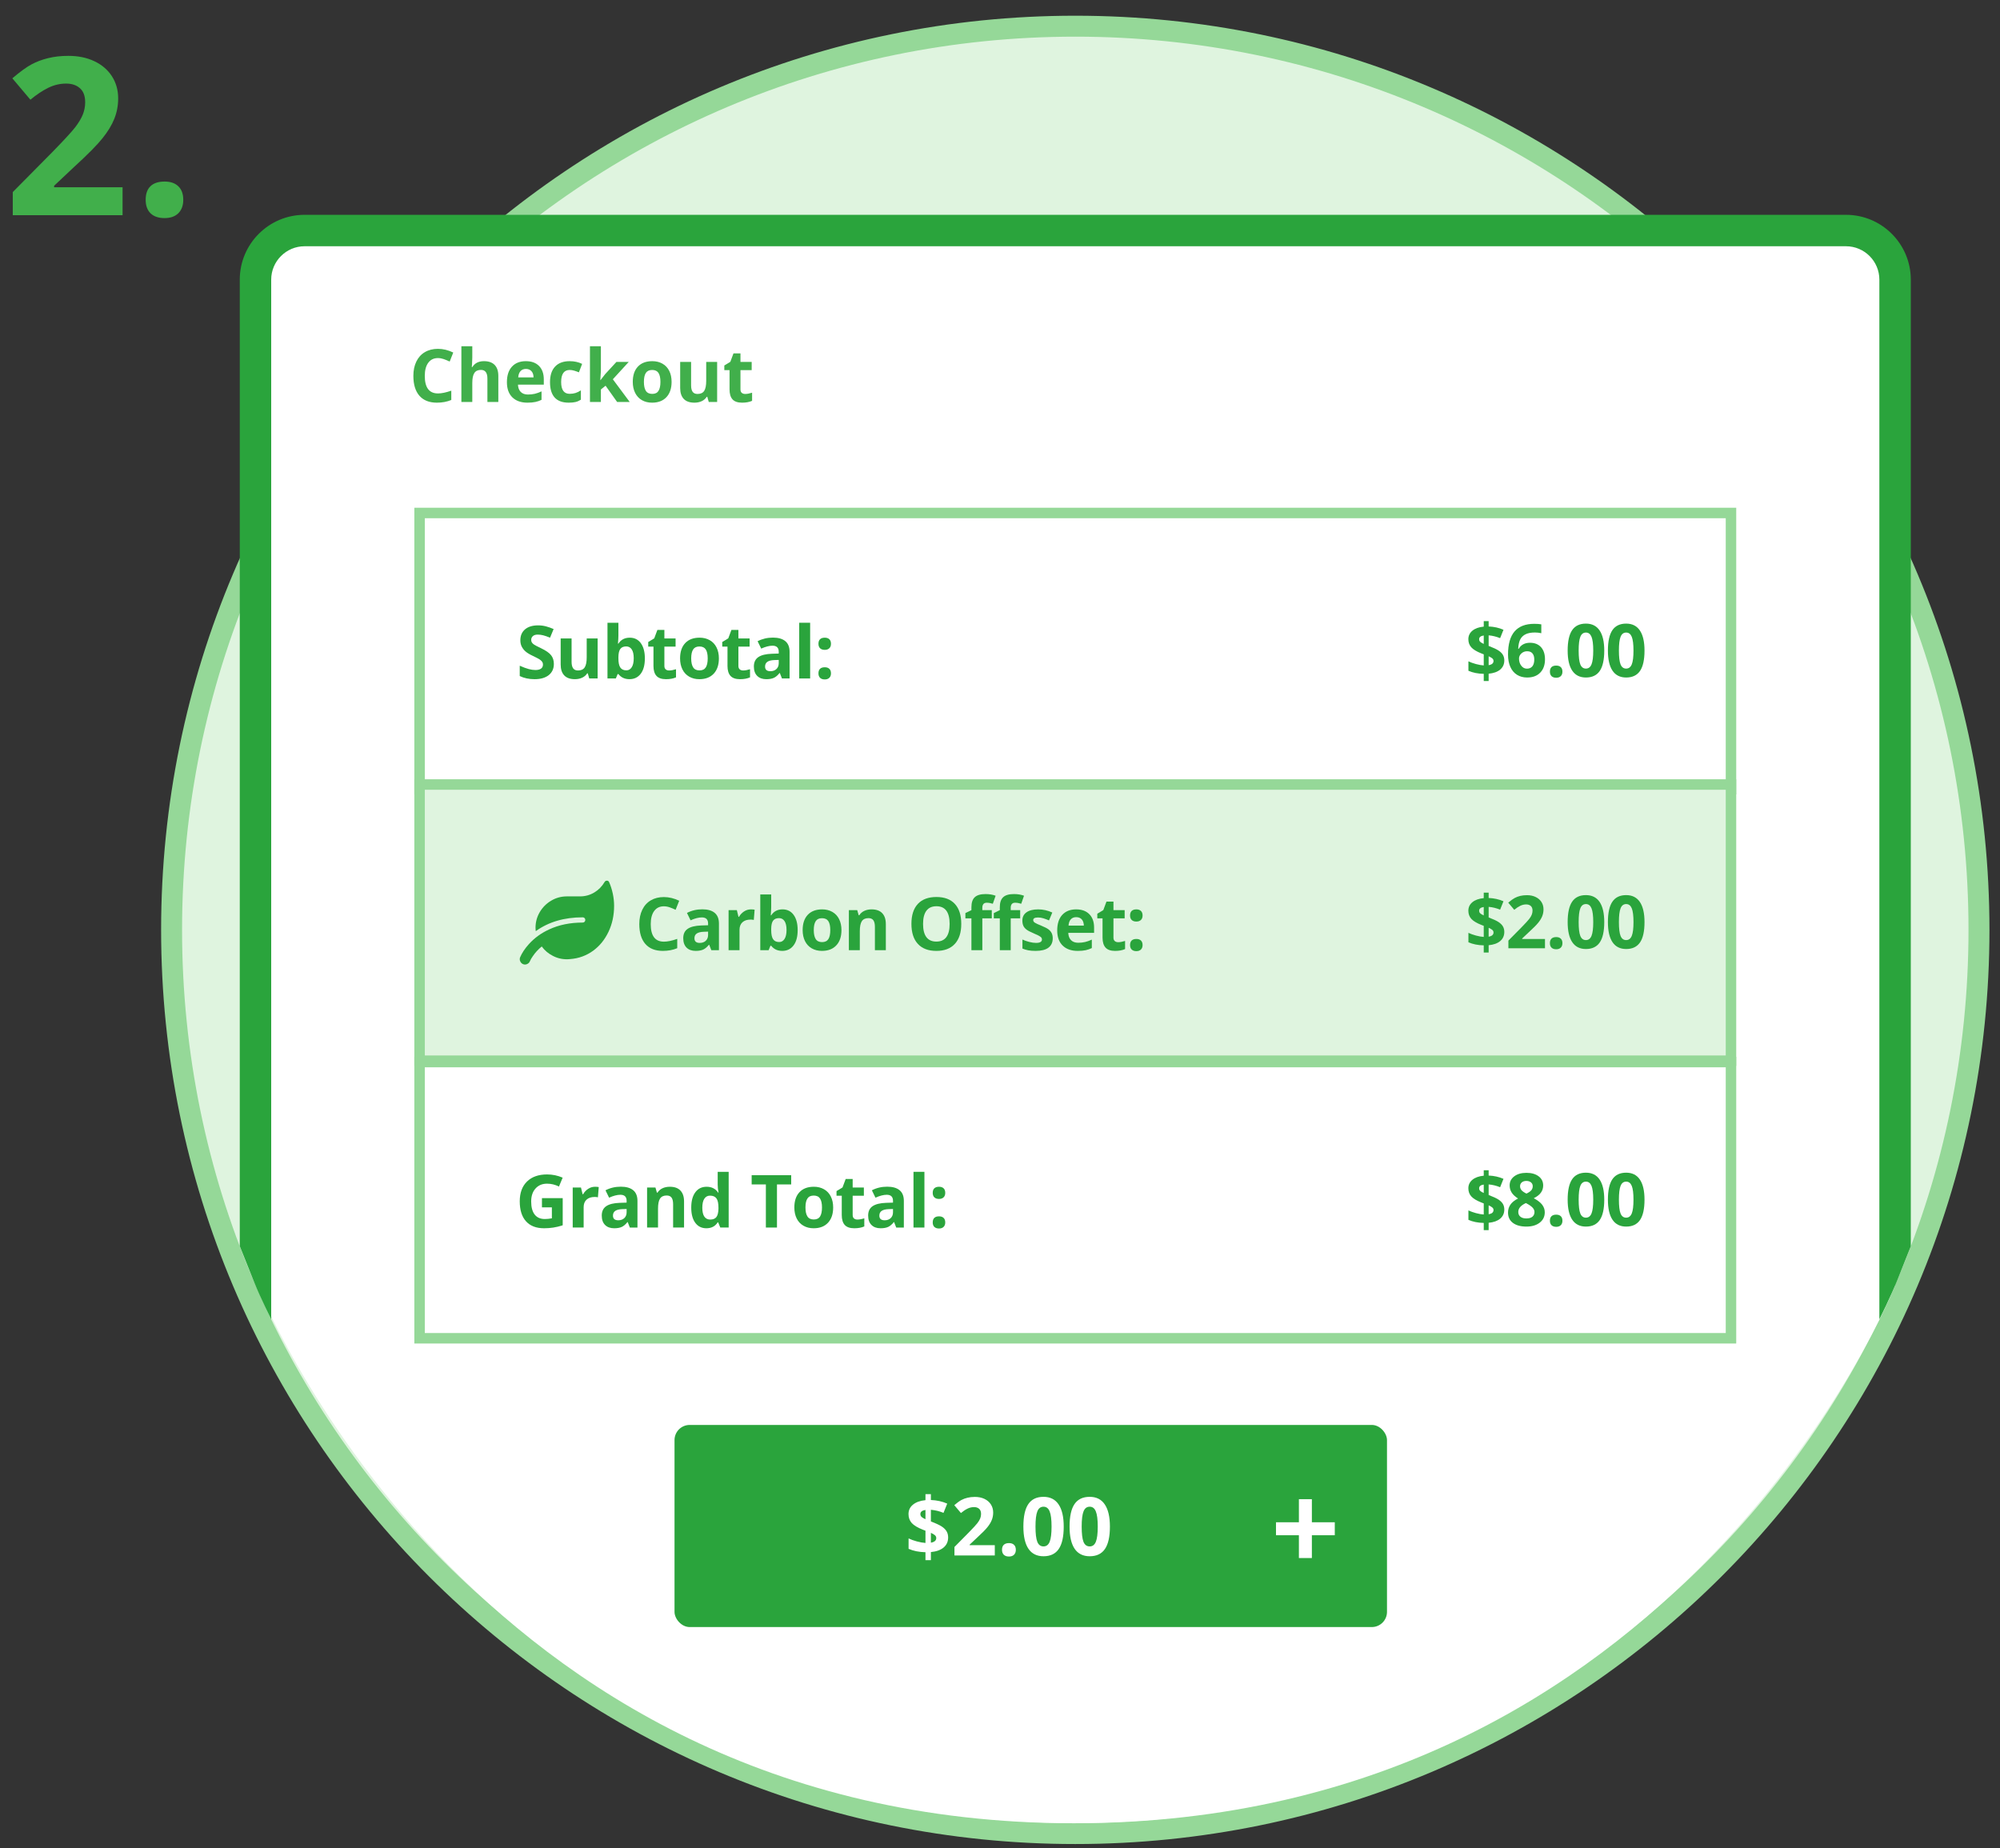 <svg width="158" height="146" viewBox="0 0 158 146" fill="none" xmlns="http://www.w3.org/2000/svg">
<rect x="0" y="0" width="158" height="146" fill="#333333" stroke="none"/>
<path d="M9.683 17H1.009V15.175L4.124 12.026C5.046 11.082 5.649 10.428 5.932 10.066C6.214 9.698 6.418 9.359 6.543 9.047C6.667 8.736 6.729 8.414 6.729 8.08C6.729 7.582 6.591 7.211 6.313 6.968C6.042 6.725 5.677 6.603 5.219 6.603C4.738 6.603 4.271 6.713 3.818 6.934C3.365 7.155 2.893 7.469 2.401 7.876L0.975 6.187C1.586 5.667 2.092 5.299 2.494 5.084C2.896 4.869 3.334 4.705 3.81 4.591C4.285 4.473 4.817 4.413 5.405 4.413C6.18 4.413 6.865 4.555 7.459 4.838C8.053 5.12 8.515 5.517 8.843 6.026C9.171 6.535 9.335 7.118 9.335 7.774C9.335 8.346 9.233 8.883 9.029 9.387C8.831 9.885 8.52 10.397 8.096 10.923C7.677 11.449 6.936 12.199 5.872 13.172L4.276 14.675V14.793H9.683V17ZM11.508 15.786C11.508 15.311 11.635 14.952 11.89 14.708C12.144 14.465 12.515 14.343 13.002 14.343C13.471 14.343 13.833 14.468 14.088 14.717C14.348 14.966 14.478 15.322 14.478 15.786C14.478 16.233 14.348 16.587 14.088 16.847C13.828 17.102 13.466 17.229 13.002 17.229C12.526 17.229 12.158 17.105 11.898 16.856C11.638 16.601 11.508 16.245 11.508 15.786Z" fill="#41AF4B"/>
<path fill-rule="evenodd" clip-rule="evenodd" d="M156.339 73.46C156.339 112.889 124.376 144.851 84.948 144.851C45.519 144.851 13.556 112.889 13.556 73.46C13.556 34.032 45.519 2.069 84.948 2.069C124.376 2.069 156.339 34.032 156.339 73.46Z" fill="#DFF4DF"/>
<path fill-rule="evenodd" clip-rule="evenodd" d="M156.339 73.46C156.339 112.889 124.376 144.851 84.948 144.851C45.519 144.851 13.556 112.889 13.556 73.46C13.556 34.032 45.519 2.069 84.948 2.069C124.376 2.069 156.339 34.032 156.339 73.46Z" stroke="#95D898" stroke-width="1.655"/>
<path fill-rule="evenodd" clip-rule="evenodd" d="M20.183 101.241C20.183 101.241 36.737 144.036 84.834 144.036C132.932 144.036 149.712 101.558 149.712 101.558V22.09C149.712 19.949 147.975 18.212 145.834 18.212H24.062C21.92 18.212 20.183 19.949 20.183 22.09L20.124 101.399" fill="white"/>
<mask id="mask0" mask-type="alpha" maskUnits="userSpaceOnUse" x="12" y="1" width="146" height="145">
<path fill-rule="evenodd" clip-rule="evenodd" d="M12.729 145.679H157.166V1.242H12.729V145.679Z" fill="white"/>
</mask>
<g mask="url(#mask0)">
<path fill-rule="evenodd" clip-rule="evenodd" d="M33.147 62.346H136.748V40.526H33.147V62.346Z" stroke="#95D898" stroke-width="0.828"/>
<path fill-rule="evenodd" clip-rule="evenodd" d="M33.147 83.795H136.748V61.976H33.147V83.795Z" fill="#DFF4DF"/>
<path fill-rule="evenodd" clip-rule="evenodd" d="M33.147 83.795H136.748V61.976H33.147V83.795Z" stroke="#95D898" stroke-width="0.828"/>
<path fill-rule="evenodd" clip-rule="evenodd" d="M33.147 105.723H136.748V83.903H33.147V105.723Z" stroke="#95D898" stroke-width="0.828"/>
<path fill-rule="evenodd" clip-rule="evenodd" d="M21.425 104.222C21.425 104.222 20.561 102.495 20.124 101.399C19.615 100.128 18.942 98.441 18.942 98.441V22.091C18.942 19.267 21.238 16.971 24.062 16.971H145.834C148.657 16.971 150.953 19.267 150.953 22.091V98.451C150.953 98.451 150.488 99.608 149.957 100.959C149.37 102.452 148.47 104.222 148.47 104.222V22.091C148.47 20.637 147.288 19.454 145.834 19.454H24.062C22.608 19.454 21.425 20.637 21.425 22.091V104.222Z" fill="#2AA43C"/>
<path fill-rule="evenodd" clip-rule="evenodd" d="M43.755 52.45C43.755 52.824 43.621 53.118 43.353 53.333C43.083 53.548 42.71 53.656 42.231 53.656C41.79 53.656 41.399 53.573 41.059 53.407V52.592C41.339 52.716 41.575 52.804 41.769 52.855C41.962 52.906 42.139 52.931 42.299 52.931C42.492 52.931 42.639 52.895 42.741 52.821C42.844 52.748 42.895 52.638 42.895 52.493C42.895 52.412 42.873 52.34 42.828 52.277C42.782 52.213 42.716 52.153 42.629 52.094C42.54 52.036 42.361 51.942 42.092 51.814C41.84 51.695 41.65 51.581 41.524 51.471C41.397 51.362 41.296 51.234 41.22 51.09C41.146 50.945 41.108 50.775 41.108 50.581C41.108 50.215 41.232 49.927 41.48 49.717C41.728 49.508 42.071 49.404 42.508 49.404C42.723 49.404 42.928 49.429 43.123 49.48C43.319 49.531 43.523 49.602 43.736 49.695L43.453 50.377C43.232 50.286 43.049 50.223 42.906 50.188C42.761 50.151 42.62 50.134 42.48 50.134C42.314 50.134 42.186 50.173 42.098 50.25C42.01 50.327 41.965 50.428 41.965 50.553C41.965 50.63 41.982 50.697 42.019 50.755C42.054 50.812 42.112 50.868 42.189 50.921C42.268 50.975 42.453 51.072 42.746 51.211C43.132 51.396 43.397 51.581 43.54 51.768C43.684 51.953 43.755 52.181 43.755 52.45Z" fill="#2AA43C"/>
<path fill-rule="evenodd" clip-rule="evenodd" d="M46.551 53.599L46.434 53.194H46.389C46.297 53.342 46.166 53.455 45.996 53.535C45.826 53.616 45.633 53.655 45.416 53.655C45.045 53.655 44.764 53.556 44.576 53.357C44.388 53.158 44.293 52.872 44.293 52.498V50.436H45.155V52.284C45.155 52.512 45.197 52.683 45.278 52.797C45.359 52.911 45.488 52.968 45.665 52.968C45.907 52.968 46.081 52.888 46.189 52.726C46.296 52.565 46.35 52.298 46.35 51.925V50.436H47.213V53.599H46.551Z" fill="#2AA43C"/>
<path fill-rule="evenodd" clip-rule="evenodd" d="M49.474 51.067C49.26 51.067 49.105 51.132 49.007 51.264C48.908 51.395 48.858 51.611 48.854 51.913V52.007C48.854 52.346 48.905 52.589 49.006 52.736C49.107 52.883 49.266 52.957 49.485 52.957C49.662 52.957 49.803 52.876 49.907 52.712C50.012 52.55 50.065 52.312 50.065 52.001C50.065 51.69 50.011 51.456 49.906 51.3C49.801 51.145 49.656 51.067 49.474 51.067ZM49.751 50.377C50.124 50.377 50.417 50.522 50.628 50.814C50.838 51.105 50.944 51.505 50.944 52.012C50.944 52.535 50.836 52.939 50.618 53.226C50.4 53.512 50.103 53.655 49.728 53.655C49.356 53.655 49.065 53.52 48.854 53.251H48.795L48.651 53.599H47.991V49.197H48.854V50.221C48.854 50.351 48.843 50.56 48.82 50.846H48.854C49.056 50.533 49.354 50.377 49.751 50.377Z" fill="#2AA43C"/>
<path fill-rule="evenodd" clip-rule="evenodd" d="M52.862 52.968C53.014 52.968 53.194 52.935 53.405 52.869V53.511C53.19 53.607 52.927 53.656 52.613 53.656C52.269 53.656 52.017 53.568 51.86 53.394C51.702 53.22 51.624 52.958 51.624 52.609V51.084H51.21V50.719L51.685 50.43L51.934 49.763H52.486V50.436H53.371V51.084H52.486V52.609C52.486 52.731 52.521 52.822 52.59 52.88C52.658 52.939 52.749 52.968 52.862 52.968Z" fill="#2AA43C"/>
<path fill-rule="evenodd" clip-rule="evenodd" d="M54.605 52.012C54.605 52.325 54.656 52.562 54.76 52.722C54.862 52.883 55.03 52.962 55.261 52.962C55.491 52.962 55.657 52.883 55.758 52.724C55.859 52.564 55.909 52.327 55.909 52.012C55.909 51.699 55.859 51.464 55.757 51.308C55.655 51.151 55.487 51.072 55.256 51.072C55.026 51.072 54.861 51.15 54.759 51.306C54.656 51.462 54.605 51.697 54.605 52.012ZM56.792 52.012C56.792 52.527 56.657 52.929 56.384 53.22C56.113 53.511 55.734 53.656 55.249 53.656C54.947 53.656 54.679 53.59 54.447 53.456C54.215 53.323 54.036 53.133 53.912 52.883C53.788 52.634 53.726 52.344 53.726 52.012C53.726 51.495 53.861 51.093 54.13 50.807C54.399 50.52 54.779 50.376 55.268 50.376C55.571 50.376 55.838 50.443 56.071 50.575C56.302 50.707 56.481 50.896 56.605 51.144C56.73 51.39 56.792 51.68 56.792 52.012Z" fill="#2AA43C"/>
<path fill-rule="evenodd" clip-rule="evenodd" d="M58.71 52.968C58.862 52.968 59.042 52.935 59.253 52.869V53.511C59.038 53.607 58.775 53.656 58.461 53.656C58.117 53.656 57.865 53.568 57.708 53.394C57.551 53.22 57.472 52.958 57.472 52.609V51.084H57.058V50.719L57.533 50.43L57.782 49.763H58.334V50.436H59.219V51.084H58.334V52.609C58.334 52.731 58.369 52.822 58.438 52.88C58.507 52.939 58.597 52.968 58.71 52.968Z" fill="#2AA43C"/>
<path fill-rule="evenodd" clip-rule="evenodd" d="M61.52 52.134L61.186 52.145C60.935 52.153 60.748 52.198 60.626 52.281C60.503 52.364 60.441 52.49 60.441 52.66C60.441 52.903 60.581 53.025 60.86 53.025C61.06 53.025 61.221 52.967 61.34 52.852C61.46 52.737 61.52 52.584 61.52 52.394V52.134ZM61.775 53.599L61.607 53.169H61.584C61.44 53.352 61.291 53.479 61.137 53.55C60.983 53.62 60.782 53.656 60.536 53.656C60.231 53.656 59.993 53.569 59.818 53.395C59.644 53.222 59.556 52.975 59.556 52.654C59.556 52.318 59.674 52.071 59.909 51.911C60.143 51.752 60.498 51.664 60.971 51.647L61.52 51.63V51.491C61.52 51.171 61.356 51.01 61.027 51.01C60.775 51.01 60.478 51.087 60.136 51.24L59.85 50.657C60.215 50.467 60.618 50.371 61.061 50.371C61.486 50.371 61.811 50.463 62.037 50.649C62.263 50.833 62.377 51.115 62.377 51.491V53.599H61.775Z" fill="#2AA43C"/>
<path fill-rule="evenodd" clip-rule="evenodd" d="M63.138 53.599H64.001V49.197H63.138V53.599Z" fill="#2AA43C"/>
<path fill-rule="evenodd" clip-rule="evenodd" d="M64.658 53.194C64.658 53.036 64.7 52.916 64.784 52.835C64.87 52.754 64.993 52.714 65.156 52.714C65.312 52.714 65.433 52.755 65.519 52.838C65.605 52.92 65.647 53.04 65.647 53.194C65.647 53.343 65.605 53.461 65.518 53.546C65.431 53.632 65.31 53.675 65.156 53.675C64.997 53.675 64.875 53.633 64.787 53.55C64.701 53.466 64.658 53.348 64.658 53.194ZM64.658 50.858C64.658 50.699 64.7 50.58 64.784 50.499C64.87 50.417 64.993 50.377 65.156 50.377C65.312 50.377 65.433 50.418 65.519 50.501C65.605 50.584 65.647 50.703 65.647 50.858C65.647 51.01 65.604 51.129 65.516 51.213C65.428 51.297 65.308 51.339 65.156 51.339C64.997 51.339 64.875 51.297 64.787 51.214C64.701 51.131 64.658 51.013 64.658 50.858Z" fill="#2AA43C"/>
<path fill-rule="evenodd" clip-rule="evenodd" d="M52.447 71.598C52.116 71.598 51.861 71.722 51.679 71.971C51.498 72.218 51.408 72.564 51.408 73.007C51.408 73.929 51.754 74.391 52.447 74.391C52.737 74.391 53.088 74.318 53.501 74.172V74.908C53.162 75.05 52.782 75.12 52.364 75.12C51.763 75.12 51.302 74.938 50.983 74.573C50.665 74.208 50.505 73.684 50.505 73.001C50.505 72.571 50.583 72.195 50.74 71.871C50.897 71.547 51.121 71.299 51.415 71.127C51.708 70.954 52.052 70.868 52.447 70.868C52.847 70.868 53.252 70.965 53.657 71.159L53.374 71.873C53.22 71.799 53.064 71.735 52.907 71.68C52.75 71.625 52.597 71.598 52.447 71.598Z" fill="#2AA43C"/>
<path fill-rule="evenodd" clip-rule="evenodd" d="M55.939 73.598L55.606 73.61C55.355 73.617 55.168 73.663 55.045 73.746C54.922 73.828 54.861 73.955 54.861 74.125C54.861 74.368 55.001 74.49 55.279 74.49C55.48 74.49 55.64 74.432 55.76 74.317C55.88 74.202 55.939 74.049 55.939 73.858V73.598ZM56.194 75.064L56.026 74.634H56.004C55.859 74.817 55.71 74.943 55.556 75.014C55.403 75.085 55.202 75.12 54.955 75.12C54.651 75.12 54.412 75.034 54.237 74.86C54.063 74.687 53.976 74.439 53.976 74.119C53.976 73.783 54.093 73.535 54.328 73.376C54.563 73.217 54.917 73.129 55.391 73.112L55.939 73.095V72.956C55.939 72.636 55.775 72.475 55.447 72.475C55.194 72.475 54.897 72.551 54.555 72.704L54.27 72.122C54.634 71.931 55.038 71.836 55.481 71.836C55.905 71.836 56.231 71.928 56.457 72.113C56.682 72.298 56.796 72.579 56.796 72.956V75.064H56.194Z" fill="#2AA43C"/>
<path fill-rule="evenodd" clip-rule="evenodd" d="M59.324 71.841C59.441 71.841 59.538 71.85 59.615 71.867L59.55 72.676C59.48 72.657 59.396 72.647 59.296 72.647C59.02 72.647 58.806 72.719 58.652 72.859C58.498 73.001 58.422 73.2 58.422 73.454V75.064H57.558V71.901H58.211L58.34 72.432H58.381C58.479 72.255 58.613 72.113 58.779 72.004C58.946 71.895 59.127 71.841 59.324 71.841Z" fill="#2AA43C"/>
<path fill-rule="evenodd" clip-rule="evenodd" d="M61.544 72.532C61.331 72.532 61.176 72.597 61.077 72.729C60.979 72.859 60.928 73.075 60.925 73.377V73.471C60.925 73.81 60.975 74.054 61.077 74.201C61.178 74.348 61.336 74.421 61.556 74.421C61.733 74.421 61.874 74.34 61.978 74.177C62.083 74.014 62.136 73.776 62.136 73.465C62.136 73.154 62.082 72.921 61.977 72.765C61.872 72.609 61.727 72.532 61.544 72.532ZM61.821 71.841C62.195 71.841 62.488 71.987 62.699 72.278C62.909 72.57 63.015 72.969 63.015 73.477C63.015 73.999 62.907 74.404 62.689 74.69C62.47 74.977 62.174 75.12 61.799 75.12C61.427 75.12 61.136 74.985 60.925 74.716H60.865L60.721 75.064H60.062V70.662H60.925V71.686C60.925 71.816 60.913 72.024 60.891 72.311H60.925C61.126 71.998 61.425 71.841 61.821 71.841Z" fill="#2AA43C"/>
<path fill-rule="evenodd" clip-rule="evenodd" d="M64.288 73.477C64.288 73.789 64.339 74.026 64.442 74.187C64.545 74.347 64.713 74.427 64.944 74.427C65.174 74.427 65.34 74.347 65.442 74.188C65.543 74.029 65.592 73.791 65.592 73.477C65.592 73.164 65.542 72.929 65.44 72.772C65.338 72.616 65.17 72.537 64.939 72.537C64.709 72.537 64.543 72.615 64.442 72.77C64.339 72.926 64.288 73.162 64.288 73.477ZM66.475 73.477C66.475 73.991 66.34 74.394 66.067 74.684C65.796 74.975 65.418 75.12 64.933 75.12C64.629 75.12 64.362 75.054 64.13 74.921C63.898 74.788 63.719 74.597 63.595 74.348C63.471 74.099 63.409 73.808 63.409 73.477C63.409 72.959 63.544 72.558 63.812 72.271C64.082 71.985 64.462 71.841 64.951 71.841C65.254 71.841 65.521 71.907 65.754 72.04C65.985 72.171 66.164 72.361 66.288 72.608C66.412 72.855 66.475 73.145 66.475 73.477Z" fill="#2AA43C"/>
<path fill-rule="evenodd" clip-rule="evenodd" d="M69.981 75.064H69.117V73.216C69.117 72.988 69.077 72.817 68.996 72.702C68.915 72.589 68.786 72.532 68.608 72.532C68.367 72.532 68.193 72.612 68.085 72.773C67.978 72.935 67.925 73.202 67.925 73.576V75.064H67.061V71.901H67.721L67.836 72.305H67.884C67.981 72.153 68.112 72.037 68.281 71.959C68.45 71.88 68.642 71.841 68.857 71.841C69.226 71.841 69.505 71.941 69.694 72.14C69.885 72.339 69.981 72.626 69.981 73.001V75.064Z" fill="#2AA43C"/>
<path fill-rule="evenodd" clip-rule="evenodd" d="M72.922 72.99C72.922 73.452 73.009 73.8 73.185 74.034C73.36 74.268 73.623 74.385 73.972 74.385C74.671 74.385 75.021 73.92 75.021 72.99C75.021 72.059 74.673 71.593 73.978 71.593C73.629 71.593 73.365 71.71 73.188 71.945C73.011 72.18 72.922 72.528 72.922 72.99ZM75.94 72.99C75.94 73.674 75.77 74.201 75.431 74.568C75.092 74.937 74.605 75.121 73.972 75.121C73.338 75.121 72.851 74.937 72.512 74.568C72.172 74.201 72.002 73.673 72.002 72.984C72.002 72.296 72.173 71.77 72.513 71.406C72.853 71.044 73.342 70.863 73.978 70.863C74.613 70.863 75.099 71.046 75.436 71.412C75.772 71.777 75.94 72.303 75.94 72.99Z" fill="#2AA43C"/>
<path fill-rule="evenodd" clip-rule="evenodd" d="M80.594 72.549H79.847V75.064H78.985V72.549H78.509V72.133L78.985 71.9V71.669C78.985 71.309 79.073 71.045 79.251 70.879C79.428 70.713 79.712 70.631 80.102 70.631C80.4 70.631 80.665 70.675 80.897 70.763L80.677 71.397C80.503 71.343 80.342 71.315 80.196 71.315C80.073 71.315 79.985 71.352 79.929 71.424C79.875 71.496 79.847 71.589 79.847 71.703V71.9H80.594V72.549ZM78.351 72.549H77.604V75.064H76.742V72.549H76.266V72.133L76.742 71.9V71.669C76.742 71.309 76.829 71.045 77.007 70.879C77.185 70.713 77.469 70.631 77.858 70.631C78.157 70.631 78.421 70.675 78.654 70.763L78.433 71.397C78.26 71.343 78.099 71.315 77.953 71.315C77.829 71.315 77.741 71.352 77.685 71.424C77.632 71.496 77.604 71.589 77.604 71.703V71.9H78.351V72.549Z" fill="#2AA43C"/>
<path fill-rule="evenodd" clip-rule="evenodd" d="M83.166 74.124C83.166 74.449 83.053 74.695 82.828 74.866C82.602 75.036 82.266 75.12 81.816 75.12C81.587 75.12 81.39 75.105 81.228 75.073C81.066 75.042 80.914 74.997 80.772 74.936V74.224C80.933 74.299 81.114 74.362 81.314 74.413C81.516 74.464 81.692 74.489 81.845 74.489C82.158 74.489 82.314 74.399 82.314 74.218C82.314 74.15 82.294 74.095 82.252 74.052C82.211 74.009 82.14 73.962 82.038 73.907C81.936 73.855 81.8 73.792 81.631 73.72C81.386 73.618 81.208 73.523 81.093 73.437C80.979 73.35 80.896 73.25 80.844 73.139C80.793 73.026 80.767 72.888 80.767 72.724C80.767 72.443 80.876 72.226 81.093 72.073C81.312 71.918 81.621 71.841 82.02 71.841C82.401 71.841 82.771 71.924 83.132 72.09L82.872 72.712C82.713 72.644 82.565 72.589 82.427 72.546C82.29 72.503 82.149 72.481 82.006 72.481C81.751 72.481 81.624 72.549 81.624 72.688C81.624 72.764 81.665 72.832 81.747 72.888C81.829 72.945 82.009 73.028 82.287 73.14C82.533 73.24 82.714 73.333 82.83 73.42C82.944 73.507 83.029 73.607 83.083 73.72C83.139 73.833 83.166 73.968 83.166 74.124Z" fill="#2AA43C"/>
<path fill-rule="evenodd" clip-rule="evenodd" d="M85.021 72.455C84.838 72.455 84.695 72.513 84.591 72.629C84.487 72.746 84.428 72.91 84.414 73.123H85.624C85.62 72.91 85.564 72.746 85.457 72.629C85.349 72.513 85.205 72.455 85.021 72.455ZM85.143 75.121C84.634 75.121 84.236 74.98 83.949 74.698C83.662 74.418 83.52 74.02 83.52 73.505C83.52 72.975 83.652 72.565 83.917 72.276C84.182 71.986 84.549 71.841 85.016 71.841C85.462 71.841 85.811 71.969 86.06 72.224C86.309 72.478 86.433 72.829 86.433 73.279V73.697H84.394C84.403 73.943 84.476 74.134 84.611 74.271C84.747 74.409 84.938 74.478 85.183 74.478C85.374 74.478 85.553 74.458 85.723 74.419C85.893 74.379 86.071 74.316 86.254 74.229V74.897C86.105 74.972 85.942 75.028 85.771 75.065C85.6 75.101 85.39 75.121 85.143 75.121Z" fill="#2AA43C"/>
<path fill-rule="evenodd" clip-rule="evenodd" d="M88.339 74.433C88.491 74.433 88.671 74.4 88.882 74.334V74.976C88.667 75.072 88.404 75.121 88.09 75.121C87.746 75.121 87.494 75.033 87.337 74.858C87.18 74.684 87.101 74.422 87.101 74.074V72.549H86.687V72.184L87.162 71.895L87.411 71.227H87.963V71.901H88.848V72.549H87.963V74.074C87.963 74.196 87.998 74.286 88.067 74.345C88.136 74.404 88.226 74.433 88.339 74.433Z" fill="#2AA43C"/>
<path fill-rule="evenodd" clip-rule="evenodd" d="M89.275 74.659C89.275 74.501 89.317 74.381 89.401 74.3C89.486 74.219 89.61 74.178 89.773 74.178C89.928 74.178 90.05 74.22 90.135 74.302C90.221 74.385 90.264 74.504 90.264 74.659C90.264 74.808 90.221 74.926 90.135 75.011C90.048 75.097 89.927 75.14 89.773 75.14C89.614 75.14 89.491 75.098 89.404 75.014C89.318 74.931 89.275 74.812 89.275 74.659ZM89.275 72.322C89.275 72.163 89.317 72.044 89.401 71.963C89.486 71.882 89.61 71.841 89.773 71.841C89.928 71.841 90.05 71.883 90.135 71.966C90.221 72.049 90.264 72.168 90.264 72.322C90.264 72.475 90.221 72.593 90.133 72.677C90.045 72.761 89.924 72.803 89.773 72.803C89.614 72.803 89.491 72.762 89.404 72.678C89.318 72.596 89.275 72.477 89.275 72.322Z" fill="#2AA43C"/>
<path fill-rule="evenodd" clip-rule="evenodd" d="M42.814 94.653H44.454V96.798C44.189 96.885 43.939 96.945 43.703 96.98C43.469 97.016 43.229 97.033 42.983 97.033C42.359 97.033 41.883 96.849 41.554 96.482C41.224 96.116 41.06 95.589 41.06 94.903C41.06 94.235 41.251 93.714 41.633 93.341C42.015 92.967 42.545 92.78 43.221 92.78C43.646 92.78 44.055 92.865 44.45 93.035L44.158 93.737C43.857 93.586 43.542 93.51 43.216 93.51C42.836 93.51 42.533 93.638 42.305 93.893C42.076 94.147 41.963 94.49 41.963 94.919C41.963 95.369 42.055 95.711 42.238 95.948C42.422 96.185 42.69 96.303 43.04 96.303C43.223 96.303 43.41 96.284 43.598 96.246V95.383H42.814V94.653Z" fill="#2AA43C"/>
<path fill-rule="evenodd" clip-rule="evenodd" d="M47.01 93.754C47.127 93.754 47.224 93.762 47.301 93.779L47.236 94.588C47.166 94.569 47.082 94.56 46.981 94.56C46.706 94.56 46.492 94.631 46.338 94.772C46.184 94.913 46.108 95.112 46.108 95.366V96.976H45.244V93.813H45.897L46.026 94.345H46.067C46.165 94.168 46.299 94.025 46.465 93.917C46.632 93.808 46.813 93.754 47.01 93.754Z" fill="#2AA43C"/>
<path fill-rule="evenodd" clip-rule="evenodd" d="M49.503 95.511L49.169 95.522C48.918 95.53 48.731 95.575 48.609 95.658C48.485 95.741 48.424 95.867 48.424 96.037C48.424 96.28 48.564 96.402 48.843 96.402C49.043 96.402 49.204 96.344 49.323 96.229C49.443 96.114 49.503 95.961 49.503 95.77V95.511ZM49.758 96.977L49.59 96.546H49.567C49.422 96.729 49.273 96.856 49.119 96.927C48.966 96.997 48.765 97.033 48.519 97.033C48.214 97.033 47.975 96.946 47.801 96.772C47.626 96.599 47.539 96.352 47.539 96.031C47.539 95.695 47.657 95.448 47.892 95.288C48.126 95.129 48.48 95.041 48.954 95.024L49.503 95.007V94.868C49.503 94.548 49.339 94.387 49.01 94.387C48.758 94.387 48.461 94.463 48.119 94.617L47.833 94.034C48.197 93.844 48.601 93.748 49.044 93.748C49.469 93.748 49.794 93.84 50.02 94.026C50.246 94.21 50.359 94.492 50.359 94.868V96.977H49.758Z" fill="#2AA43C"/>
<path fill-rule="evenodd" clip-rule="evenodd" d="M54.04 96.976H53.176V95.129C53.176 94.9 53.136 94.73 53.056 94.615C52.974 94.501 52.845 94.444 52.667 94.444C52.426 94.444 52.252 94.524 52.144 94.686C52.037 94.847 51.984 95.115 51.984 95.488V96.976H51.12V93.813H51.78L51.895 94.217H51.943C52.04 94.065 52.172 93.949 52.34 93.871C52.509 93.793 52.701 93.754 52.916 93.754C53.285 93.754 53.564 93.853 53.753 94.053C53.944 94.251 54.04 94.538 54.04 94.913V96.976Z" fill="#2AA43C"/>
<path fill-rule="evenodd" clip-rule="evenodd" d="M56.105 96.345C56.325 96.345 56.487 96.281 56.59 96.153C56.693 96.025 56.748 95.807 56.758 95.499V95.406C56.758 95.066 56.706 94.823 56.602 94.676C56.496 94.529 56.327 94.456 56.09 94.456C55.898 94.456 55.748 94.537 55.641 94.7C55.535 94.863 55.483 95.1 55.483 95.412C55.483 95.723 55.536 95.956 55.643 96.112C55.751 96.267 55.905 96.345 56.105 96.345ZM55.802 97.033C55.43 97.033 55.138 96.888 54.926 96.6C54.714 96.311 54.608 95.912 54.608 95.4C54.608 94.882 54.716 94.478 54.932 94.188C55.148 93.898 55.445 93.754 55.824 93.754C56.222 93.754 56.526 93.908 56.736 94.218H56.764C56.72 93.982 56.698 93.772 56.698 93.586V92.574H57.565V96.976H56.902L56.736 96.566H56.698C56.502 96.877 56.203 97.033 55.802 97.033Z" fill="#2AA43C"/>
<path fill-rule="evenodd" clip-rule="evenodd" d="M61.381 96.976H60.504V93.57H59.381V92.84H62.504V93.57H61.381V96.976Z" fill="#2AA43C"/>
<path fill-rule="evenodd" clip-rule="evenodd" d="M63.632 95.389C63.632 95.702 63.683 95.939 63.787 96.099C63.889 96.26 64.058 96.339 64.288 96.339C64.519 96.339 64.684 96.26 64.786 96.101C64.887 95.941 64.937 95.704 64.937 95.389C64.937 95.076 64.886 94.841 64.784 94.685C64.683 94.528 64.514 94.45 64.284 94.45C64.053 94.45 63.888 94.527 63.786 94.683C63.683 94.839 63.632 95.075 63.632 95.389ZM65.82 95.389C65.82 95.904 65.684 96.306 65.412 96.597C65.14 96.888 64.762 97.033 64.277 97.033C63.974 97.033 63.707 96.967 63.474 96.833C63.242 96.7 63.063 96.51 62.939 96.261C62.815 96.011 62.753 95.721 62.753 95.389C62.753 94.872 62.888 94.47 63.157 94.184C63.427 93.897 63.806 93.753 64.295 93.753C64.598 93.753 64.865 93.82 65.098 93.952C65.33 94.084 65.508 94.273 65.633 94.521C65.757 94.767 65.82 95.057 65.82 95.389Z" fill="#2AA43C"/>
<path fill-rule="evenodd" clip-rule="evenodd" d="M67.737 96.345C67.888 96.345 68.069 96.312 68.28 96.246V96.888C68.064 96.984 67.801 97.033 67.488 97.033C67.143 97.033 66.892 96.945 66.734 96.771C66.577 96.597 66.499 96.334 66.499 95.986V94.461H66.085V94.096L66.56 93.807L66.809 93.139H67.361V93.813H68.246V94.461H67.361V95.986C67.361 96.109 67.396 96.199 67.464 96.257C67.533 96.316 67.623 96.345 67.737 96.345Z" fill="#2AA43C"/>
<path fill-rule="evenodd" clip-rule="evenodd" d="M70.547 95.511L70.214 95.522C69.963 95.53 69.776 95.575 69.653 95.658C69.53 95.741 69.469 95.867 69.469 96.037C69.469 96.28 69.609 96.402 69.888 96.402C70.088 96.402 70.249 96.344 70.368 96.229C70.488 96.114 70.547 95.961 70.547 95.77V95.511ZM70.802 96.977L70.634 96.546H70.612C70.467 96.729 70.318 96.856 70.164 96.927C70.011 96.997 69.81 97.033 69.563 97.033C69.258 97.033 69.02 96.946 68.846 96.772C68.671 96.599 68.584 96.352 68.584 96.031C68.584 95.695 68.701 95.448 68.936 95.288C69.171 95.129 69.525 95.041 69.999 95.024L70.547 95.007V94.868C70.547 94.548 70.383 94.387 70.055 94.387C69.802 94.387 69.505 94.463 69.163 94.617L68.878 94.034C69.242 93.844 69.646 93.748 70.089 93.748C70.513 93.748 70.839 93.84 71.065 94.026C71.291 94.21 71.404 94.492 71.404 94.868V96.977H70.802Z" fill="#2AA43C"/>
<path fill-rule="evenodd" clip-rule="evenodd" d="M72.166 96.976H73.029V92.574H72.166V96.976Z" fill="#2AA43C"/>
<path fill-rule="evenodd" clip-rule="evenodd" d="M73.685 96.572C73.685 96.413 73.727 96.293 73.812 96.212C73.897 96.131 74.02 96.091 74.183 96.091C74.339 96.091 74.461 96.132 74.546 96.215C74.632 96.298 74.674 96.417 74.674 96.572C74.674 96.721 74.632 96.838 74.545 96.923C74.458 97.009 74.337 97.052 74.183 97.052C74.025 97.052 73.902 97.01 73.814 96.927C73.728 96.843 73.685 96.725 73.685 96.572ZM73.685 94.235C73.685 94.076 73.727 93.957 73.812 93.876C73.897 93.795 74.02 93.754 74.183 93.754C74.339 93.754 74.461 93.795 74.546 93.878C74.632 93.961 74.674 94.08 74.674 94.235C74.674 94.387 74.631 94.506 74.543 94.59C74.456 94.674 74.335 94.716 74.183 94.716C74.025 94.716 73.902 94.674 73.814 94.591C73.728 94.508 73.685 94.39 73.685 94.235Z" fill="#2AA43C"/>
<path fill-rule="evenodd" clip-rule="evenodd" d="M48.126 69.701C48.247 69.977 48.342 70.277 48.411 70.6C48.48 70.924 48.514 71.245 48.514 71.564C48.514 72.305 48.368 72.987 48.075 73.607C47.781 74.228 47.376 74.728 46.859 75.107C46.324 75.495 45.721 75.716 45.048 75.767C44.565 75.819 44.112 75.737 43.69 75.521C43.328 75.34 43.031 75.09 42.798 74.771C42.513 75.004 42.276 75.263 42.086 75.547C41.983 75.694 41.909 75.821 41.867 75.928C41.824 76.037 41.748 76.115 41.64 76.162C41.532 76.209 41.426 76.211 41.323 76.168C41.219 76.124 41.144 76.049 41.097 75.942C41.049 75.834 41.047 75.728 41.09 75.624C41.237 75.28 41.469 74.931 41.789 74.577C42.228 74.094 42.759 73.711 43.38 73.426C44.155 73.064 45.039 72.883 46.031 72.883C46.092 72.883 46.141 72.863 46.179 72.824C46.218 72.786 46.238 72.737 46.238 72.676C46.238 72.616 46.218 72.566 46.179 72.527C46.141 72.488 46.092 72.469 46.031 72.469C44.573 72.469 43.341 72.831 42.332 73.555L42.319 73.529C42.31 73.426 42.306 73.348 42.306 73.297C42.306 72.848 42.418 72.434 42.642 72.055C42.867 71.675 43.169 71.374 43.548 71.15C43.927 70.925 44.341 70.814 44.789 70.814H45.824C46.229 70.814 46.602 70.712 46.942 70.51C47.283 70.307 47.557 70.029 47.764 69.676C47.806 69.606 47.869 69.572 47.951 69.572C48.033 69.572 48.091 69.615 48.126 69.701Z" fill="#2AA43C"/>
<path fill-rule="evenodd" clip-rule="evenodd" d="M117.988 52.216C117.988 52.136 117.957 52.069 117.893 52.014C117.828 51.96 117.732 51.904 117.603 51.845V52.549C117.861 52.506 117.988 52.394 117.988 52.216ZM116.852 50.498C116.852 50.581 116.88 50.65 116.937 50.703C116.995 50.757 117.088 50.813 117.216 50.869V50.204C116.973 50.24 116.852 50.338 116.852 50.498ZM118.84 52.173C118.84 52.473 118.731 52.714 118.515 52.896C118.298 53.078 117.995 53.187 117.603 53.223V53.802H117.216V53.234C116.757 53.225 116.352 53.144 116.005 52.991V52.244C116.17 52.325 116.367 52.397 116.598 52.459C116.829 52.521 117.035 52.558 117.216 52.569V51.693L117.026 51.619C116.653 51.471 116.388 51.312 116.233 51.139C116.077 50.967 116 50.753 116 50.498C116 50.225 116.107 50 116.32 49.824C116.535 49.647 116.833 49.54 117.216 49.502V49.069H117.603V49.491C118.036 49.51 118.426 49.597 118.775 49.752L118.509 50.414C118.214 50.293 117.913 50.219 117.603 50.193V51.027C117.972 51.169 118.233 51.291 118.389 51.395C118.544 51.499 118.659 51.613 118.731 51.737C118.803 51.862 118.84 52.007 118.84 52.173Z" fill="#2AA43C"/>
<path fill-rule="evenodd" clip-rule="evenodd" d="M120.628 52.824C120.815 52.824 120.958 52.761 121.059 52.636C121.159 52.51 121.208 52.331 121.208 52.1C121.208 51.898 121.162 51.739 121.068 51.623C120.975 51.507 120.833 51.449 120.646 51.449C120.468 51.449 120.316 51.506 120.191 51.621C120.065 51.737 120.002 51.87 120.002 52.023C120.002 52.248 120.061 52.437 120.18 52.592C120.298 52.747 120.447 52.824 120.628 52.824ZM119.134 51.709C119.134 50.891 119.307 50.281 119.653 49.881C119.999 49.482 120.518 49.282 121.208 49.282C121.443 49.282 121.629 49.296 121.763 49.324V50.023C121.595 49.986 121.429 49.967 121.265 49.967C120.964 49.967 120.72 50.012 120.53 50.102C120.341 50.193 120.199 50.327 120.104 50.504C120.011 50.682 119.955 50.933 119.938 51.26H119.975C120.161 50.939 120.46 50.779 120.871 50.779C121.241 50.779 121.53 50.895 121.741 51.126C121.949 51.358 122.054 51.679 122.054 52.088C122.054 52.53 121.929 52.879 121.68 53.136C121.432 53.394 121.087 53.523 120.646 53.523C120.339 53.523 120.073 53.452 119.846 53.311C119.618 53.169 119.443 52.962 119.32 52.691C119.196 52.419 119.134 52.092 119.134 51.709Z" fill="#2AA43C"/>
<path fill-rule="evenodd" clip-rule="evenodd" d="M122.443 53.062C122.443 52.904 122.485 52.783 122.569 52.702C122.655 52.621 122.778 52.581 122.941 52.581C123.097 52.581 123.218 52.622 123.304 52.705C123.39 52.788 123.432 52.907 123.432 53.062C123.432 53.211 123.39 53.328 123.303 53.413C123.216 53.499 123.095 53.542 122.941 53.542C122.782 53.542 122.66 53.5 122.572 53.417C122.486 53.333 122.443 53.215 122.443 53.062Z" fill="#2AA43C"/>
<path fill-rule="evenodd" clip-rule="evenodd" d="M124.714 51.398C124.714 51.905 124.758 52.269 124.845 52.489C124.934 52.708 125.08 52.818 125.288 52.818C125.491 52.818 125.639 52.708 125.73 52.484C125.82 52.261 125.866 51.9 125.866 51.398C125.866 50.891 125.819 50.526 125.728 50.305C125.636 50.083 125.49 49.972 125.288 49.972C125.083 49.972 124.936 50.083 124.847 50.305C124.758 50.526 124.714 50.891 124.714 51.398ZM126.736 51.398C126.736 52.121 126.619 52.655 126.382 53.002C126.145 53.349 125.78 53.523 125.288 53.523C124.811 53.523 124.452 53.344 124.209 52.985C123.967 52.626 123.845 52.097 123.845 51.398C123.845 50.668 123.963 50.13 124.199 49.784C124.434 49.438 124.798 49.265 125.288 49.265C125.765 49.265 126.126 49.446 126.37 49.808C126.615 50.17 126.736 50.7 126.736 51.398Z" fill="#2AA43C"/>
<path fill-rule="evenodd" clip-rule="evenodd" d="M127.894 51.398C127.894 51.905 127.938 52.269 128.025 52.489C128.113 52.708 128.26 52.818 128.468 52.818C128.671 52.818 128.819 52.708 128.91 52.484C129 52.261 129.045 51.9 129.045 51.398C129.045 50.891 128.999 50.526 128.908 50.305C128.816 50.083 128.67 49.972 128.468 49.972C128.262 49.972 128.116 50.083 128.027 50.305C127.938 50.526 127.894 50.891 127.894 51.398ZM129.916 51.398C129.916 52.121 129.799 52.655 129.562 53.002C129.325 53.349 128.96 53.523 128.468 53.523C127.991 53.523 127.632 53.344 127.389 52.985C127.147 52.626 127.025 52.097 127.025 51.398C127.025 50.668 127.143 50.13 127.378 49.784C127.614 49.438 127.978 49.265 128.468 49.265C128.945 49.265 129.306 49.446 129.55 49.808C129.795 50.17 129.916 50.7 129.916 51.398Z" fill="#2AA43C"/>
<path fill-rule="evenodd" clip-rule="evenodd" d="M117.988 73.665C117.988 73.585 117.957 73.518 117.893 73.463C117.828 73.409 117.732 73.353 117.603 73.294V73.998C117.861 73.955 117.988 73.843 117.988 73.665ZM116.852 71.947C116.852 72.03 116.88 72.099 116.937 72.152C116.995 72.206 117.088 72.261 117.216 72.318V71.653C116.973 71.689 116.852 71.786 116.852 71.947ZM118.84 73.622C118.84 73.922 118.731 74.163 118.515 74.345C118.298 74.527 117.995 74.635 117.603 74.672V75.251H117.216V74.683C116.757 74.674 116.352 74.592 116.005 74.44V73.693C116.17 73.774 116.367 73.846 116.598 73.908C116.829 73.97 117.035 74.007 117.216 74.018V73.141L117.026 73.068C116.653 72.92 116.388 72.761 116.233 72.588C116.077 72.415 116 72.202 116 71.947C116 71.674 116.107 71.449 116.32 71.272C116.535 71.096 116.833 70.989 117.216 70.951V70.518H117.603V70.94C118.036 70.959 118.426 71.046 118.775 71.2L118.509 71.863C118.214 71.742 117.913 71.668 117.603 71.642V72.476C117.972 72.617 118.233 72.74 118.389 72.844C118.544 72.948 118.659 73.062 118.731 73.186C118.803 73.311 118.84 73.456 118.84 73.622Z" fill="#2AA43C"/>
<path fill-rule="evenodd" clip-rule="evenodd" d="M122.054 74.915H119.163V74.307L120.202 73.257C120.509 72.942 120.709 72.724 120.803 72.602C120.899 72.481 120.966 72.368 121.007 72.264C121.048 72.16 121.07 72.053 121.07 71.942C121.07 71.775 121.024 71.652 120.932 71.571C120.841 71.49 120.719 71.449 120.566 71.449C120.406 71.449 120.25 71.486 120.1 71.559C119.948 71.633 119.791 71.738 119.626 71.874L119.151 71.311C119.355 71.137 119.524 71.015 119.658 70.943C119.792 70.871 119.938 70.816 120.096 70.777C120.255 70.739 120.432 70.719 120.628 70.719C120.887 70.719 121.115 70.766 121.312 70.861C121.511 70.955 121.664 71.087 121.774 71.257C121.884 71.427 121.937 71.621 121.937 71.84C121.937 72.03 121.904 72.208 121.837 72.376C121.77 72.543 121.667 72.714 121.526 72.889C121.385 73.065 121.139 73.314 120.783 73.639L120.251 74.139V74.179H122.054V74.915Z" fill="#2AA43C"/>
<path fill-rule="evenodd" clip-rule="evenodd" d="M122.443 74.51C122.443 74.352 122.485 74.232 122.57 74.151C122.655 74.07 122.778 74.029 122.941 74.029C123.097 74.029 123.218 74.071 123.304 74.154C123.39 74.237 123.432 74.356 123.432 74.51C123.432 74.659 123.39 74.777 123.303 74.862C123.216 74.948 123.095 74.991 122.941 74.991C122.782 74.991 122.66 74.949 122.572 74.865C122.486 74.782 122.443 74.664 122.443 74.51Z" fill="#2AA43C"/>
<path fill-rule="evenodd" clip-rule="evenodd" d="M124.714 72.847C124.714 73.354 124.758 73.718 124.845 73.938C124.934 74.157 125.08 74.267 125.288 74.267C125.491 74.267 125.639 74.156 125.73 73.933C125.82 73.71 125.866 73.349 125.866 72.847C125.866 72.34 125.819 71.975 125.728 71.754C125.636 71.532 125.49 71.421 125.288 71.421C125.083 71.421 124.936 71.532 124.847 71.754C124.758 71.975 124.714 72.34 124.714 72.847ZM126.736 72.847C126.736 73.57 126.619 74.104 126.382 74.451C126.145 74.798 125.78 74.972 125.288 74.972C124.811 74.972 124.452 74.793 124.209 74.434C123.967 74.075 123.845 73.546 123.845 72.847C123.845 72.117 123.964 71.579 124.199 71.233C124.434 70.887 124.798 70.714 125.288 70.714C125.765 70.714 126.126 70.895 126.371 71.257C126.615 71.619 126.736 72.149 126.736 72.847Z" fill="#2AA43C"/>
<path fill-rule="evenodd" clip-rule="evenodd" d="M127.894 72.847C127.894 73.354 127.938 73.718 128.025 73.938C128.114 74.157 128.26 74.267 128.468 74.267C128.671 74.267 128.819 74.156 128.91 73.933C129 73.71 129.046 73.349 129.046 72.847C129.046 72.34 128.999 71.975 128.908 71.754C128.816 71.532 128.67 71.421 128.468 71.421C128.263 71.421 128.116 71.532 128.027 71.754C127.938 71.975 127.894 72.34 127.894 72.847ZM129.916 72.847C129.916 73.57 129.799 74.104 129.562 74.451C129.325 74.798 128.96 74.972 128.468 74.972C127.991 74.972 127.632 74.793 127.389 74.434C127.147 74.075 127.025 73.546 127.025 72.847C127.025 72.117 127.143 71.579 127.379 71.233C127.614 70.887 127.978 70.714 128.468 70.714C128.945 70.714 129.306 70.895 129.55 71.257C129.795 71.619 129.916 72.149 129.916 72.847Z" fill="#2AA43C"/>
<path fill-rule="evenodd" clip-rule="evenodd" d="M117.988 95.593C117.988 95.513 117.957 95.446 117.893 95.392C117.828 95.337 117.732 95.281 117.603 95.222V95.926C117.861 95.883 117.988 95.772 117.988 95.593ZM116.852 93.875C116.852 93.958 116.88 94.027 116.937 94.081C116.995 94.134 117.088 94.19 117.216 94.246V93.581C116.973 93.617 116.852 93.715 116.852 93.875ZM118.84 95.55C118.84 95.85 118.731 96.091 118.515 96.273C118.298 96.455 117.995 96.564 117.603 96.6V97.18H117.216V96.611C116.757 96.602 116.352 96.521 116.005 96.368V95.621C116.17 95.702 116.367 95.774 116.598 95.836C116.829 95.898 117.035 95.935 117.216 95.946V95.07L117.026 94.996C116.653 94.849 116.388 94.689 116.233 94.516C116.077 94.344 116 94.13 116 93.875C116 93.602 116.107 93.377 116.32 93.201C116.535 93.024 116.833 92.918 117.216 92.879V92.447H117.603V92.868C118.036 92.887 118.426 92.974 118.775 93.129L118.509 93.791C118.214 93.67 117.913 93.596 117.603 93.57V94.404C117.972 94.546 118.233 94.668 118.389 94.772C118.544 94.876 118.659 94.99 118.731 95.114C118.803 95.239 118.84 95.384 118.84 95.55Z" fill="#2AA43C"/>
<path fill-rule="evenodd" clip-rule="evenodd" d="M120.583 93.293C120.434 93.293 120.314 93.331 120.222 93.407C120.131 93.484 120.085 93.586 120.085 93.714C120.085 93.827 120.121 93.929 120.194 94.018C120.267 94.108 120.397 94.2 120.589 94.294C120.773 94.207 120.903 94.119 120.976 94.028C121.05 93.937 121.086 93.833 121.086 93.714C121.086 93.584 121.04 93.481 120.945 93.406C120.85 93.33 120.73 93.293 120.583 93.293ZM119.944 95.743C119.944 95.905 120 96.032 120.114 96.122C120.226 96.212 120.381 96.257 120.577 96.257C120.794 96.257 120.956 96.211 121.064 96.118C121.171 96.024 121.224 95.901 121.224 95.749C121.224 95.622 121.172 95.504 121.065 95.393C120.959 95.283 120.786 95.166 120.546 95.041C120.145 95.225 119.944 95.46 119.944 95.743ZM120.589 92.654C120.984 92.654 121.304 92.743 121.546 92.924C121.789 93.103 121.911 93.346 121.911 93.652C121.911 93.863 121.851 94.052 121.734 94.216C121.618 94.381 121.428 94.529 121.168 94.659C121.478 94.826 121.7 94.999 121.835 95.178C121.97 95.359 122.037 95.556 122.037 95.771C122.037 96.11 121.904 96.383 121.638 96.59C121.372 96.796 121.022 96.9 120.589 96.9C120.136 96.9 119.78 96.804 119.523 96.611C119.263 96.419 119.134 96.147 119.134 95.793C119.134 95.558 119.197 95.349 119.323 95.166C119.448 94.983 119.649 94.821 119.926 94.682C119.691 94.533 119.521 94.374 119.417 94.204C119.314 94.034 119.262 93.848 119.262 93.646C119.262 93.35 119.384 93.111 119.629 92.928C119.875 92.745 120.194 92.654 120.589 92.654Z" fill="#2AA43C"/>
<path fill-rule="evenodd" clip-rule="evenodd" d="M122.443 96.439C122.443 96.281 122.485 96.16 122.569 96.079C122.655 95.998 122.778 95.958 122.941 95.958C123.097 95.958 123.218 95.999 123.304 96.082C123.39 96.165 123.432 96.284 123.432 96.439C123.432 96.588 123.39 96.705 123.303 96.79C123.216 96.876 123.095 96.919 122.941 96.919C122.782 96.919 122.66 96.877 122.572 96.794C122.486 96.71 122.443 96.592 122.443 96.439Z" fill="#2AA43C"/>
<path fill-rule="evenodd" clip-rule="evenodd" d="M124.714 94.775C124.714 95.282 124.758 95.646 124.845 95.866C124.934 96.085 125.08 96.195 125.288 96.195C125.491 96.195 125.639 96.085 125.73 95.861C125.82 95.638 125.866 95.277 125.866 94.775C125.866 94.268 125.819 93.903 125.728 93.682C125.636 93.46 125.49 93.349 125.288 93.349C125.083 93.349 124.936 93.46 124.847 93.682C124.758 93.903 124.714 94.268 124.714 94.775ZM126.736 94.775C126.736 95.498 126.619 96.032 126.382 96.379C126.145 96.726 125.78 96.9 125.288 96.9C124.811 96.9 124.452 96.721 124.209 96.362C123.967 96.003 123.845 95.475 123.845 94.775C123.845 94.045 123.963 93.507 124.199 93.161C124.434 92.815 124.798 92.642 125.288 92.642C125.765 92.642 126.126 92.823 126.37 93.185C126.615 93.548 126.736 94.077 126.736 94.775Z" fill="#2AA43C"/>
<path fill-rule="evenodd" clip-rule="evenodd" d="M127.894 94.775C127.894 95.282 127.938 95.646 128.025 95.866C128.113 96.085 128.26 96.195 128.468 96.195C128.671 96.195 128.819 96.085 128.91 95.861C129 95.638 129.045 95.277 129.045 94.775C129.045 94.268 128.999 93.903 128.908 93.682C128.816 93.46 128.67 93.349 128.468 93.349C128.262 93.349 128.116 93.46 128.027 93.682C127.938 93.903 127.894 94.268 127.894 94.775ZM129.916 94.775C129.916 95.498 129.799 96.032 129.562 96.379C129.325 96.726 128.96 96.9 128.468 96.9C127.991 96.9 127.632 96.721 127.389 96.362C127.147 96.003 127.025 95.475 127.025 94.775C127.025 94.045 127.143 93.507 127.378 93.161C127.614 92.815 127.978 92.642 128.468 92.642C128.945 92.642 129.306 92.823 129.55 93.185C129.795 93.548 129.916 94.077 129.916 94.775Z" fill="#2AA43C"/>
</g>
<path d="M34.597 28.288C34.267 28.288 34.011 28.413 33.83 28.662C33.649 28.909 33.558 29.254 33.558 29.697C33.558 30.619 33.904 31.081 34.597 31.081C34.887 31.081 35.239 31.008 35.652 30.863V31.598C35.312 31.74 34.933 31.811 34.515 31.811C33.913 31.811 33.453 31.629 33.134 31.265C32.815 30.899 32.656 30.374 32.656 29.692C32.656 29.262 32.734 28.885 32.891 28.563C33.047 28.238 33.272 27.99 33.564 27.819C33.858 27.645 34.203 27.558 34.597 27.558C34.998 27.558 35.402 27.655 35.807 27.85L35.525 28.563C35.37 28.489 35.214 28.425 35.058 28.37C34.901 28.316 34.748 28.288 34.597 28.288ZM39.368 31.754H38.505V29.907C38.505 29.45 38.336 29.222 37.996 29.222C37.755 29.222 37.58 29.304 37.473 29.468C37.365 29.632 37.311 29.898 37.311 30.266V31.754H36.449V27.352H37.311V28.249C37.311 28.319 37.305 28.483 37.292 28.741L37.272 28.996H37.317C37.509 28.686 37.815 28.532 38.234 28.532C38.605 28.532 38.887 28.632 39.08 28.831C39.272 29.031 39.368 29.318 39.368 29.692V31.754ZM41.548 29.145C41.365 29.145 41.222 29.204 41.118 29.321C41.014 29.436 40.955 29.6 40.94 29.813H42.151C42.147 29.6 42.091 29.436 41.984 29.321C41.876 29.204 41.731 29.145 41.548 29.145ZM41.67 31.811C41.161 31.811 40.763 31.67 40.476 31.389C40.189 31.108 40.046 30.71 40.046 30.195C40.046 29.665 40.178 29.256 40.442 28.967C40.708 28.677 41.075 28.532 41.543 28.532C41.99 28.532 42.337 28.659 42.587 28.913C42.836 29.168 42.96 29.52 42.96 29.969V30.387H40.92C40.93 30.633 41.002 30.824 41.138 30.962C41.274 31.099 41.464 31.168 41.709 31.168C41.9 31.168 42.08 31.148 42.25 31.109C42.42 31.069 42.597 31.006 42.782 30.919V31.587C42.631 31.663 42.47 31.718 42.298 31.754C42.126 31.792 41.917 31.811 41.67 31.811ZM44.928 31.811C43.943 31.811 43.451 31.27 43.451 30.189C43.451 29.652 43.585 29.242 43.853 28.959C44.12 28.674 44.504 28.532 45.004 28.532C45.37 28.532 45.698 28.603 45.989 28.747L45.734 29.414C45.598 29.36 45.472 29.315 45.355 29.281C45.238 29.245 45.121 29.228 45.004 29.228C44.555 29.228 44.331 29.546 44.331 30.184C44.331 30.802 44.555 31.112 45.004 31.112C45.17 31.112 45.324 31.09 45.465 31.047C45.607 31.001 45.748 30.932 45.89 30.837V31.576C45.75 31.664 45.609 31.726 45.465 31.76C45.324 31.794 45.145 31.811 44.928 31.811ZM47.436 30.034L47.812 29.553L48.698 28.591H49.671L48.415 29.963L49.747 31.754H48.752L47.841 30.472L47.47 30.769V31.754H46.607V27.352H47.47V29.315L47.425 30.034H47.436ZM50.869 30.167C50.869 30.48 50.92 30.717 51.022 30.877C51.126 31.037 51.294 31.117 51.526 31.117C51.756 31.117 51.921 31.038 52.021 30.88C52.123 30.72 52.174 30.482 52.174 30.167C52.174 29.854 52.123 29.619 52.021 29.462C51.919 29.306 51.752 29.228 51.52 29.228C51.29 29.228 51.124 29.306 51.022 29.462C50.92 29.617 50.869 29.852 50.869 30.167ZM53.056 30.167C53.056 30.682 52.92 31.084 52.649 31.375C52.377 31.665 51.999 31.811 51.514 31.811C51.211 31.811 50.943 31.745 50.711 31.613C50.479 31.479 50.301 31.287 50.176 31.038C50.052 30.789 49.989 30.499 49.989 30.167C49.989 29.65 50.124 29.248 50.394 28.962C50.664 28.675 51.043 28.532 51.531 28.532C51.835 28.532 52.103 28.598 52.335 28.73C52.567 28.862 52.745 29.051 52.87 29.298C52.994 29.545 53.056 29.835 53.056 30.167ZM55.992 31.754L55.876 31.349H55.83C55.738 31.497 55.607 31.611 55.437 31.692C55.267 31.771 55.074 31.811 54.857 31.811C54.486 31.811 54.206 31.712 54.017 31.514C53.828 31.314 53.734 31.027 53.734 30.654V28.591H54.597V30.438C54.597 30.667 54.637 30.838 54.718 30.953C54.8 31.067 54.929 31.123 55.106 31.123C55.347 31.123 55.522 31.043 55.63 30.883C55.737 30.72 55.791 30.453 55.791 30.079V28.591H56.654V31.754H55.992ZM58.873 31.123C59.024 31.123 59.205 31.09 59.416 31.024V31.666C59.202 31.762 58.937 31.811 58.624 31.811C58.279 31.811 58.027 31.724 57.869 31.55C57.712 31.375 57.634 31.113 57.634 30.764V29.239H57.221V28.874L57.696 28.585L57.945 27.918H58.497V28.591H59.383V29.239H58.497V30.764C58.497 30.886 58.531 30.977 58.599 31.035C58.669 31.094 58.76 31.123 58.873 31.123Z" fill="#41AF4B"/>
<rect x="53.287" y="112.57" width="56.285" height="15.967" rx="1.198" fill="#2AA43C"/>
<path d="M74.903 121.456C74.903 121.787 74.783 122.053 74.544 122.254C74.305 122.454 73.97 122.573 73.54 122.613V123.252H73.112V122.625C72.605 122.615 72.16 122.526 71.778 122.357V121.534C71.959 121.623 72.176 121.702 72.43 121.771C72.685 121.84 72.913 121.88 73.112 121.893V120.926L72.903 120.845C72.492 120.683 72.2 120.507 72.027 120.318C71.857 120.126 71.772 119.89 71.772 119.61C71.772 119.308 71.889 119.061 72.124 118.868C72.361 118.672 72.69 118.554 73.112 118.512V118.035H73.54V118.5C74.016 118.52 74.446 118.616 74.831 118.786L74.538 119.516C74.213 119.383 73.881 119.302 73.54 119.273V120.193C73.945 120.349 74.233 120.484 74.404 120.598C74.576 120.713 74.702 120.838 74.781 120.976C74.862 121.113 74.903 121.273 74.903 121.456ZM73.964 121.503C73.964 121.415 73.928 121.342 73.858 121.281C73.787 121.221 73.681 121.159 73.54 121.094V121.871C73.823 121.823 73.964 121.7 73.964 121.503ZM72.71 119.61C72.71 119.701 72.741 119.777 72.804 119.837C72.868 119.896 72.971 119.956 73.112 120.018V119.285C72.844 119.325 72.71 119.433 72.71 119.61ZM78.589 122.881H75.402V122.211L76.546 121.054C76.885 120.706 77.106 120.466 77.21 120.333C77.314 120.198 77.389 120.073 77.435 119.959C77.481 119.845 77.504 119.726 77.504 119.604C77.504 119.421 77.453 119.284 77.351 119.195C77.251 119.106 77.117 119.061 76.948 119.061C76.772 119.061 76.6 119.101 76.434 119.182C76.267 119.264 76.094 119.379 75.913 119.529L75.389 118.908C75.614 118.717 75.8 118.582 75.947 118.503C76.095 118.424 76.256 118.363 76.431 118.322C76.605 118.278 76.801 118.256 77.017 118.256C77.302 118.256 77.553 118.308 77.772 118.412C77.99 118.516 78.159 118.662 78.28 118.849C78.401 119.036 78.461 119.25 78.461 119.491C78.461 119.701 78.424 119.899 78.349 120.084C78.276 120.267 78.162 120.455 78.006 120.648C77.852 120.842 77.579 121.117 77.189 121.475L76.602 122.027V122.07H78.589V122.881ZM79.159 122.435C79.159 122.261 79.206 122.129 79.3 122.039C79.393 121.95 79.53 121.905 79.708 121.905C79.881 121.905 80.014 121.951 80.108 122.042C80.203 122.134 80.251 122.265 80.251 122.435C80.251 122.599 80.203 122.729 80.108 122.825C80.012 122.919 79.879 122.965 79.708 122.965C79.534 122.965 79.399 122.92 79.303 122.828C79.207 122.735 79.159 122.604 79.159 122.435ZM84.034 120.601C84.034 121.398 83.903 121.987 83.641 122.37C83.381 122.752 82.98 122.944 82.437 122.944C81.911 122.944 81.514 122.746 81.246 122.351C80.98 121.956 80.847 121.373 80.847 120.601C80.847 119.797 80.977 119.204 81.237 118.824C81.496 118.441 81.897 118.25 82.437 118.25C82.963 118.25 83.36 118.45 83.629 118.849C83.899 119.248 84.034 119.832 84.034 120.601ZM81.804 120.601C81.804 121.161 81.852 121.562 81.948 121.805C82.045 122.046 82.209 122.167 82.437 122.167C82.662 122.167 82.824 122.044 82.924 121.799C83.023 121.554 83.073 121.155 83.073 120.601C83.073 120.042 83.022 119.641 82.921 119.398C82.821 119.152 82.66 119.03 82.437 119.03C82.211 119.03 82.048 119.152 81.951 119.398C81.853 119.641 81.804 120.042 81.804 120.601ZM87.683 120.601C87.683 121.398 87.552 121.987 87.29 122.37C87.03 122.752 86.629 122.944 86.086 122.944C85.56 122.944 85.163 122.746 84.895 122.351C84.629 121.956 84.496 121.373 84.496 120.601C84.496 119.797 84.626 119.204 84.885 118.824C85.145 118.441 85.546 118.25 86.086 118.25C86.612 118.25 87.009 118.45 87.277 118.849C87.548 119.248 87.683 119.832 87.683 120.601ZM85.453 120.601C85.453 121.161 85.501 121.562 85.596 121.805C85.694 122.046 85.857 122.167 86.086 122.167C86.311 122.167 86.473 122.044 86.573 121.799C86.672 121.554 86.722 121.155 86.722 120.601C86.722 120.042 86.671 119.641 86.569 119.398C86.47 119.152 86.308 119.03 86.086 119.03C85.859 119.03 85.697 119.152 85.6 119.398C85.502 119.641 85.453 120.042 85.453 120.601Z" fill="white"/>
<path d="M102.613 121.284H100.803V120.259H102.613V118.435H103.638V120.259H105.448V121.284H103.638V123.085H102.613V121.284Z" fill="white"/>
</svg>
